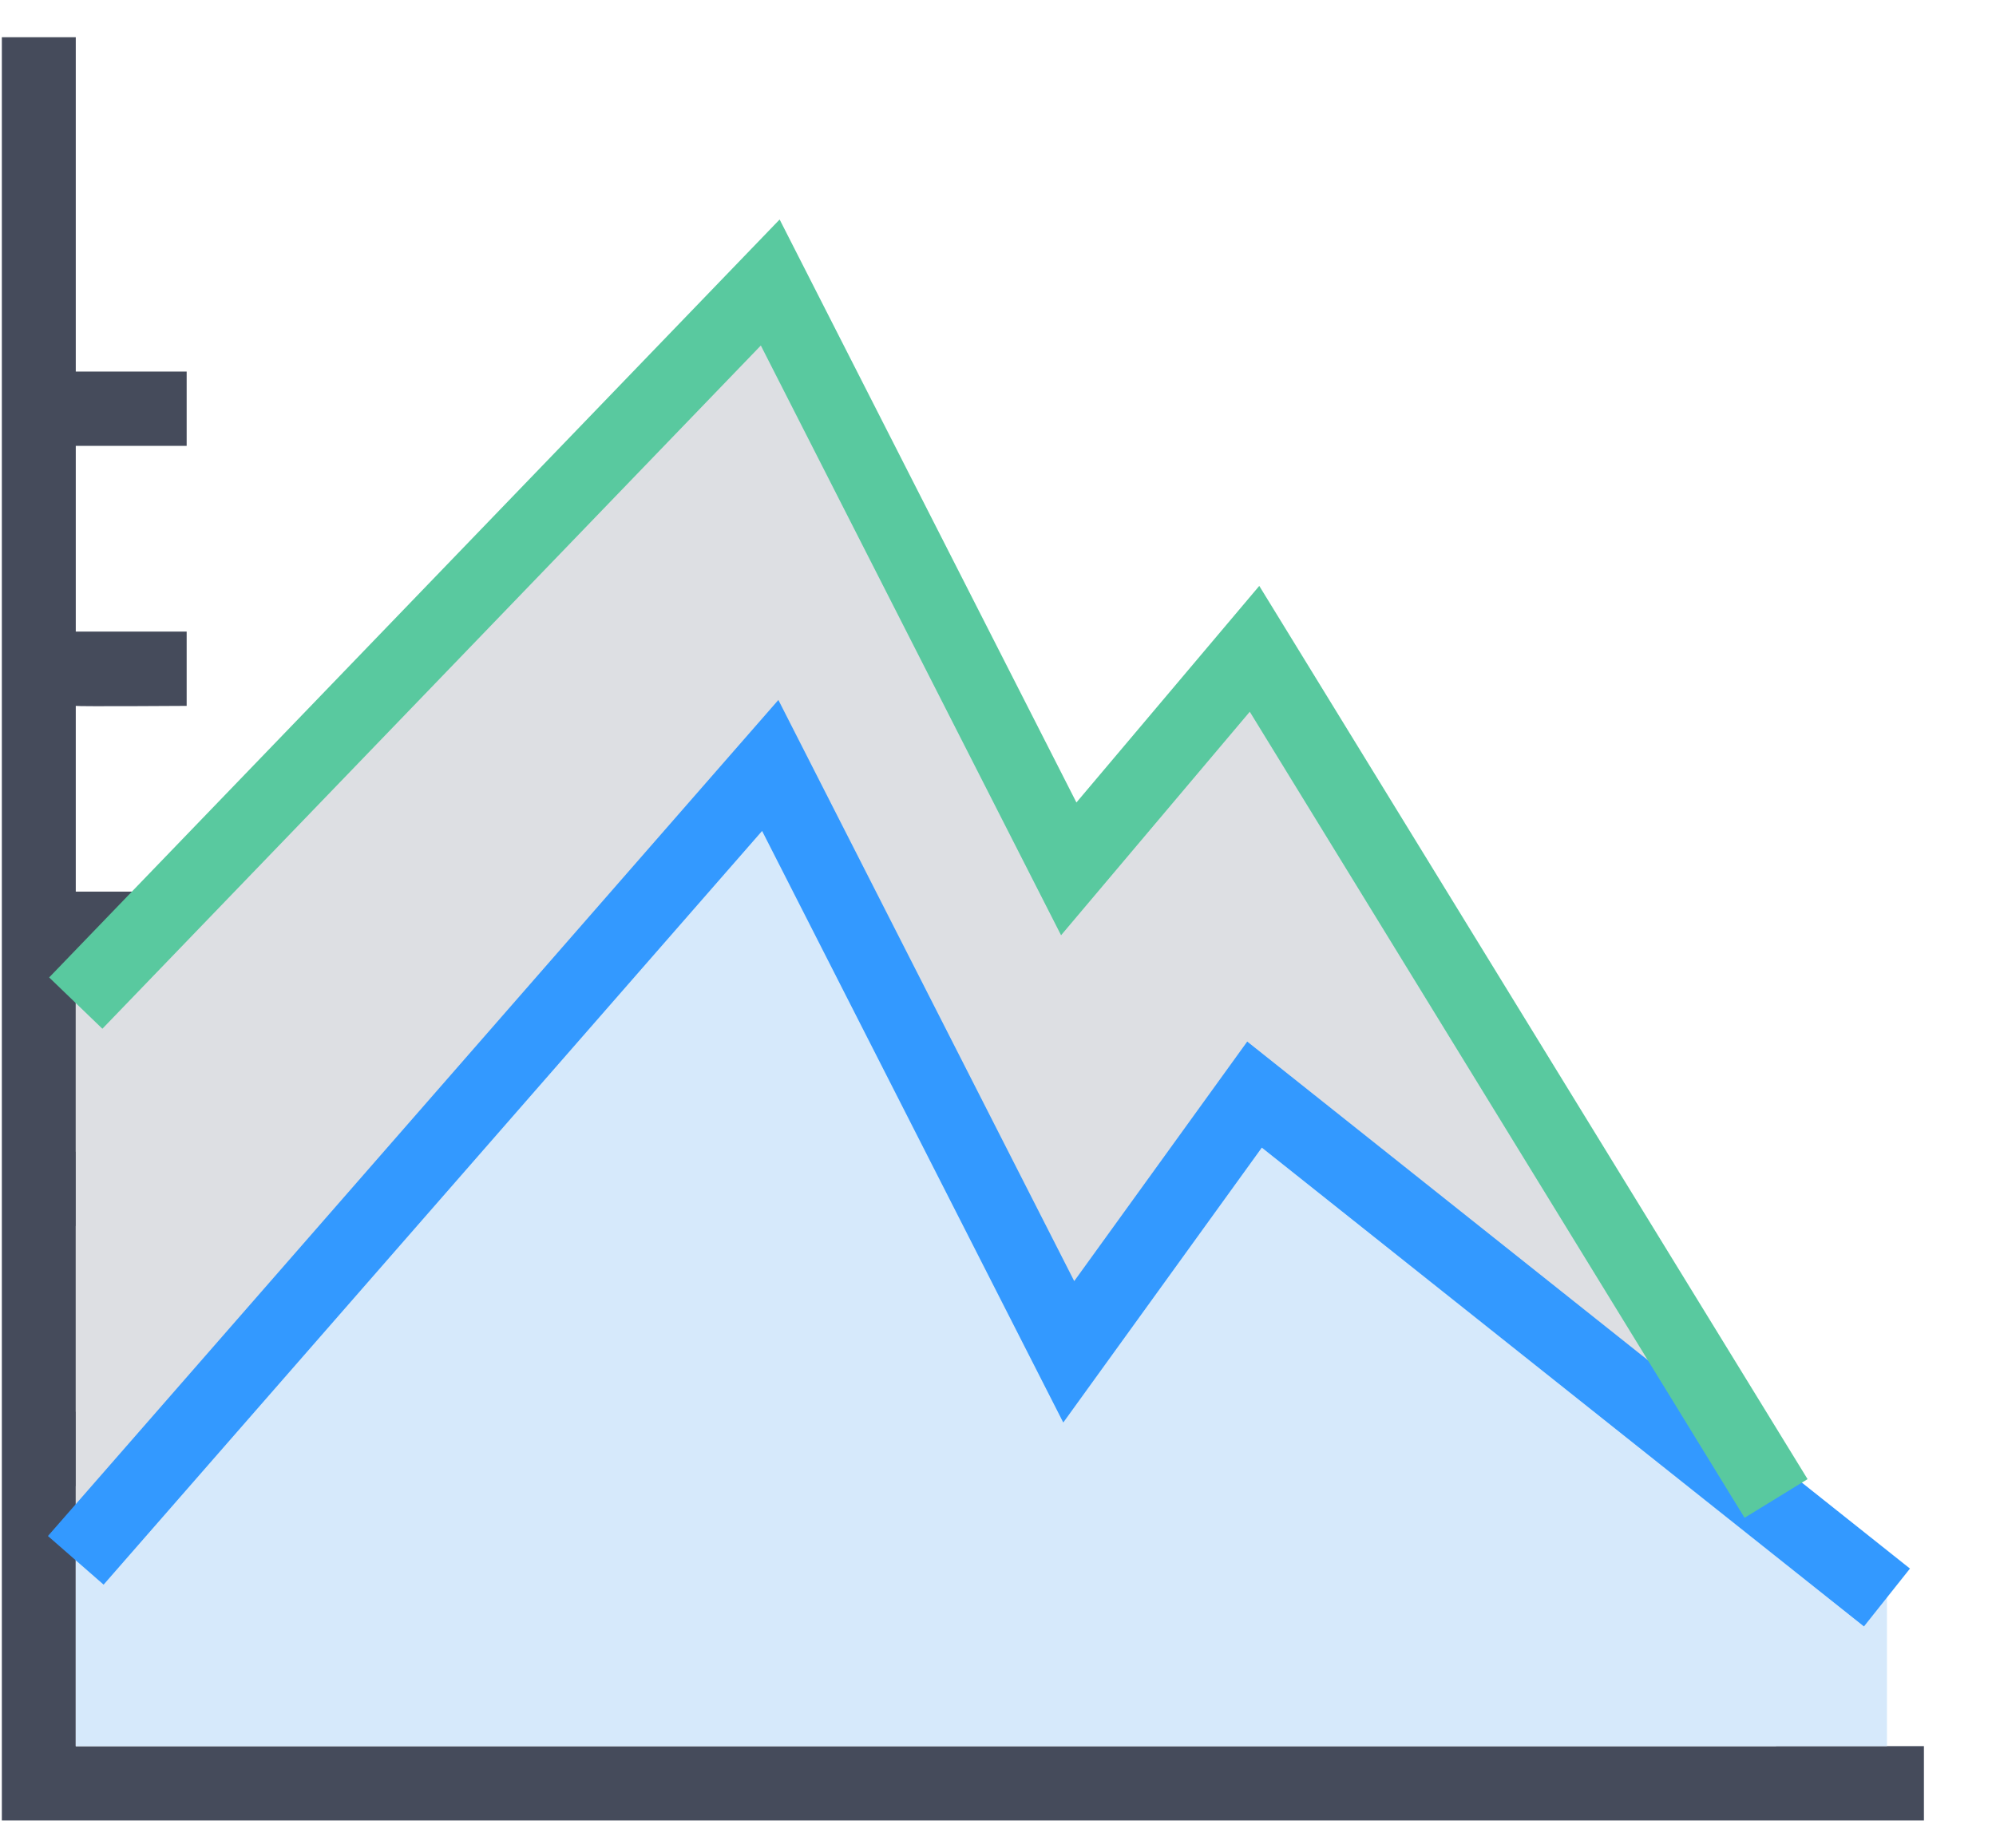 <?xml version="1.0" encoding="UTF-8" standalone="no"?>
<svg width="27px" height="25px" viewBox="0 0 27 25" version="1.1" xmlns="http://www.w3.org/2000/svg" xmlns:xlink="http://www.w3.org/1999/xlink">
    <!-- Generator: Sketch 43.1 (39012) - http://www.bohemiancoding.com/sketch -->
    <title>icon面积图－choose</title>
    <desc>Created with Sketch.</desc>
    <defs></defs>
    <g id="Symbols" stroke="none" stroke-width="1" fill="none" fill-rule="evenodd">
        <g id="icon面积图－choose">
            <g id="面积图" transform="translate(0, 0.503)">
                <path d="M26.025,23.121 L1.025,23.121 L1.025,19.602 L2.525,19.602 L2.525,18.597 L1.025,18.597 L1.025,16.084 L2.525,16.084 L2.525,15.079 L1.025,15.079 L1.025,12.566 L2.525,12.566 L2.525,11.56 L1.025,11.56 L1.025,9.047 C1.056,9.057 2.525,9.047 2.525,9.047 L2.525,8.042 L1.025,8.042 L1.025,5.529 L2.525,5.529 L2.525,4.524 L1.025,4.524 L1.025,0 L0.025,0 L0.025,24.126 L26.025,24.126 L26.025,23.121 Z" id="Fill-18" fill="#454B5B"></path>
                <polygon id="Fill-19" fill="#DDDFE3" points="24.025 19.1 16.97 7.772 14.457 10.749 10.419 2.817 1.025 12.566 1.025 23.121 24.025 23.121"></polygon>
                <polygon id="Fill-20" fill="#D6E9FB" points="25.525 21.11 16.97 13.803 14.457 17.283 10.419 9.351 1.025 20.105 1.025 23.121 25.525 23.121"></polygon>
                <polyline id="Stroke-21" stroke="#3399FF" points="25.525 21.11 16.97 14.306 14.457 17.786 10.419 9.853 1.025 20.607"></polyline>
                <polyline id="Stroke-22" stroke="#59C99F" points="24.025 19.77 16.97 8.275 14.457 11.252 10.419 3.319 1.025 13.068"></polyline>
            </g>
        </g>
    </g>
</svg>